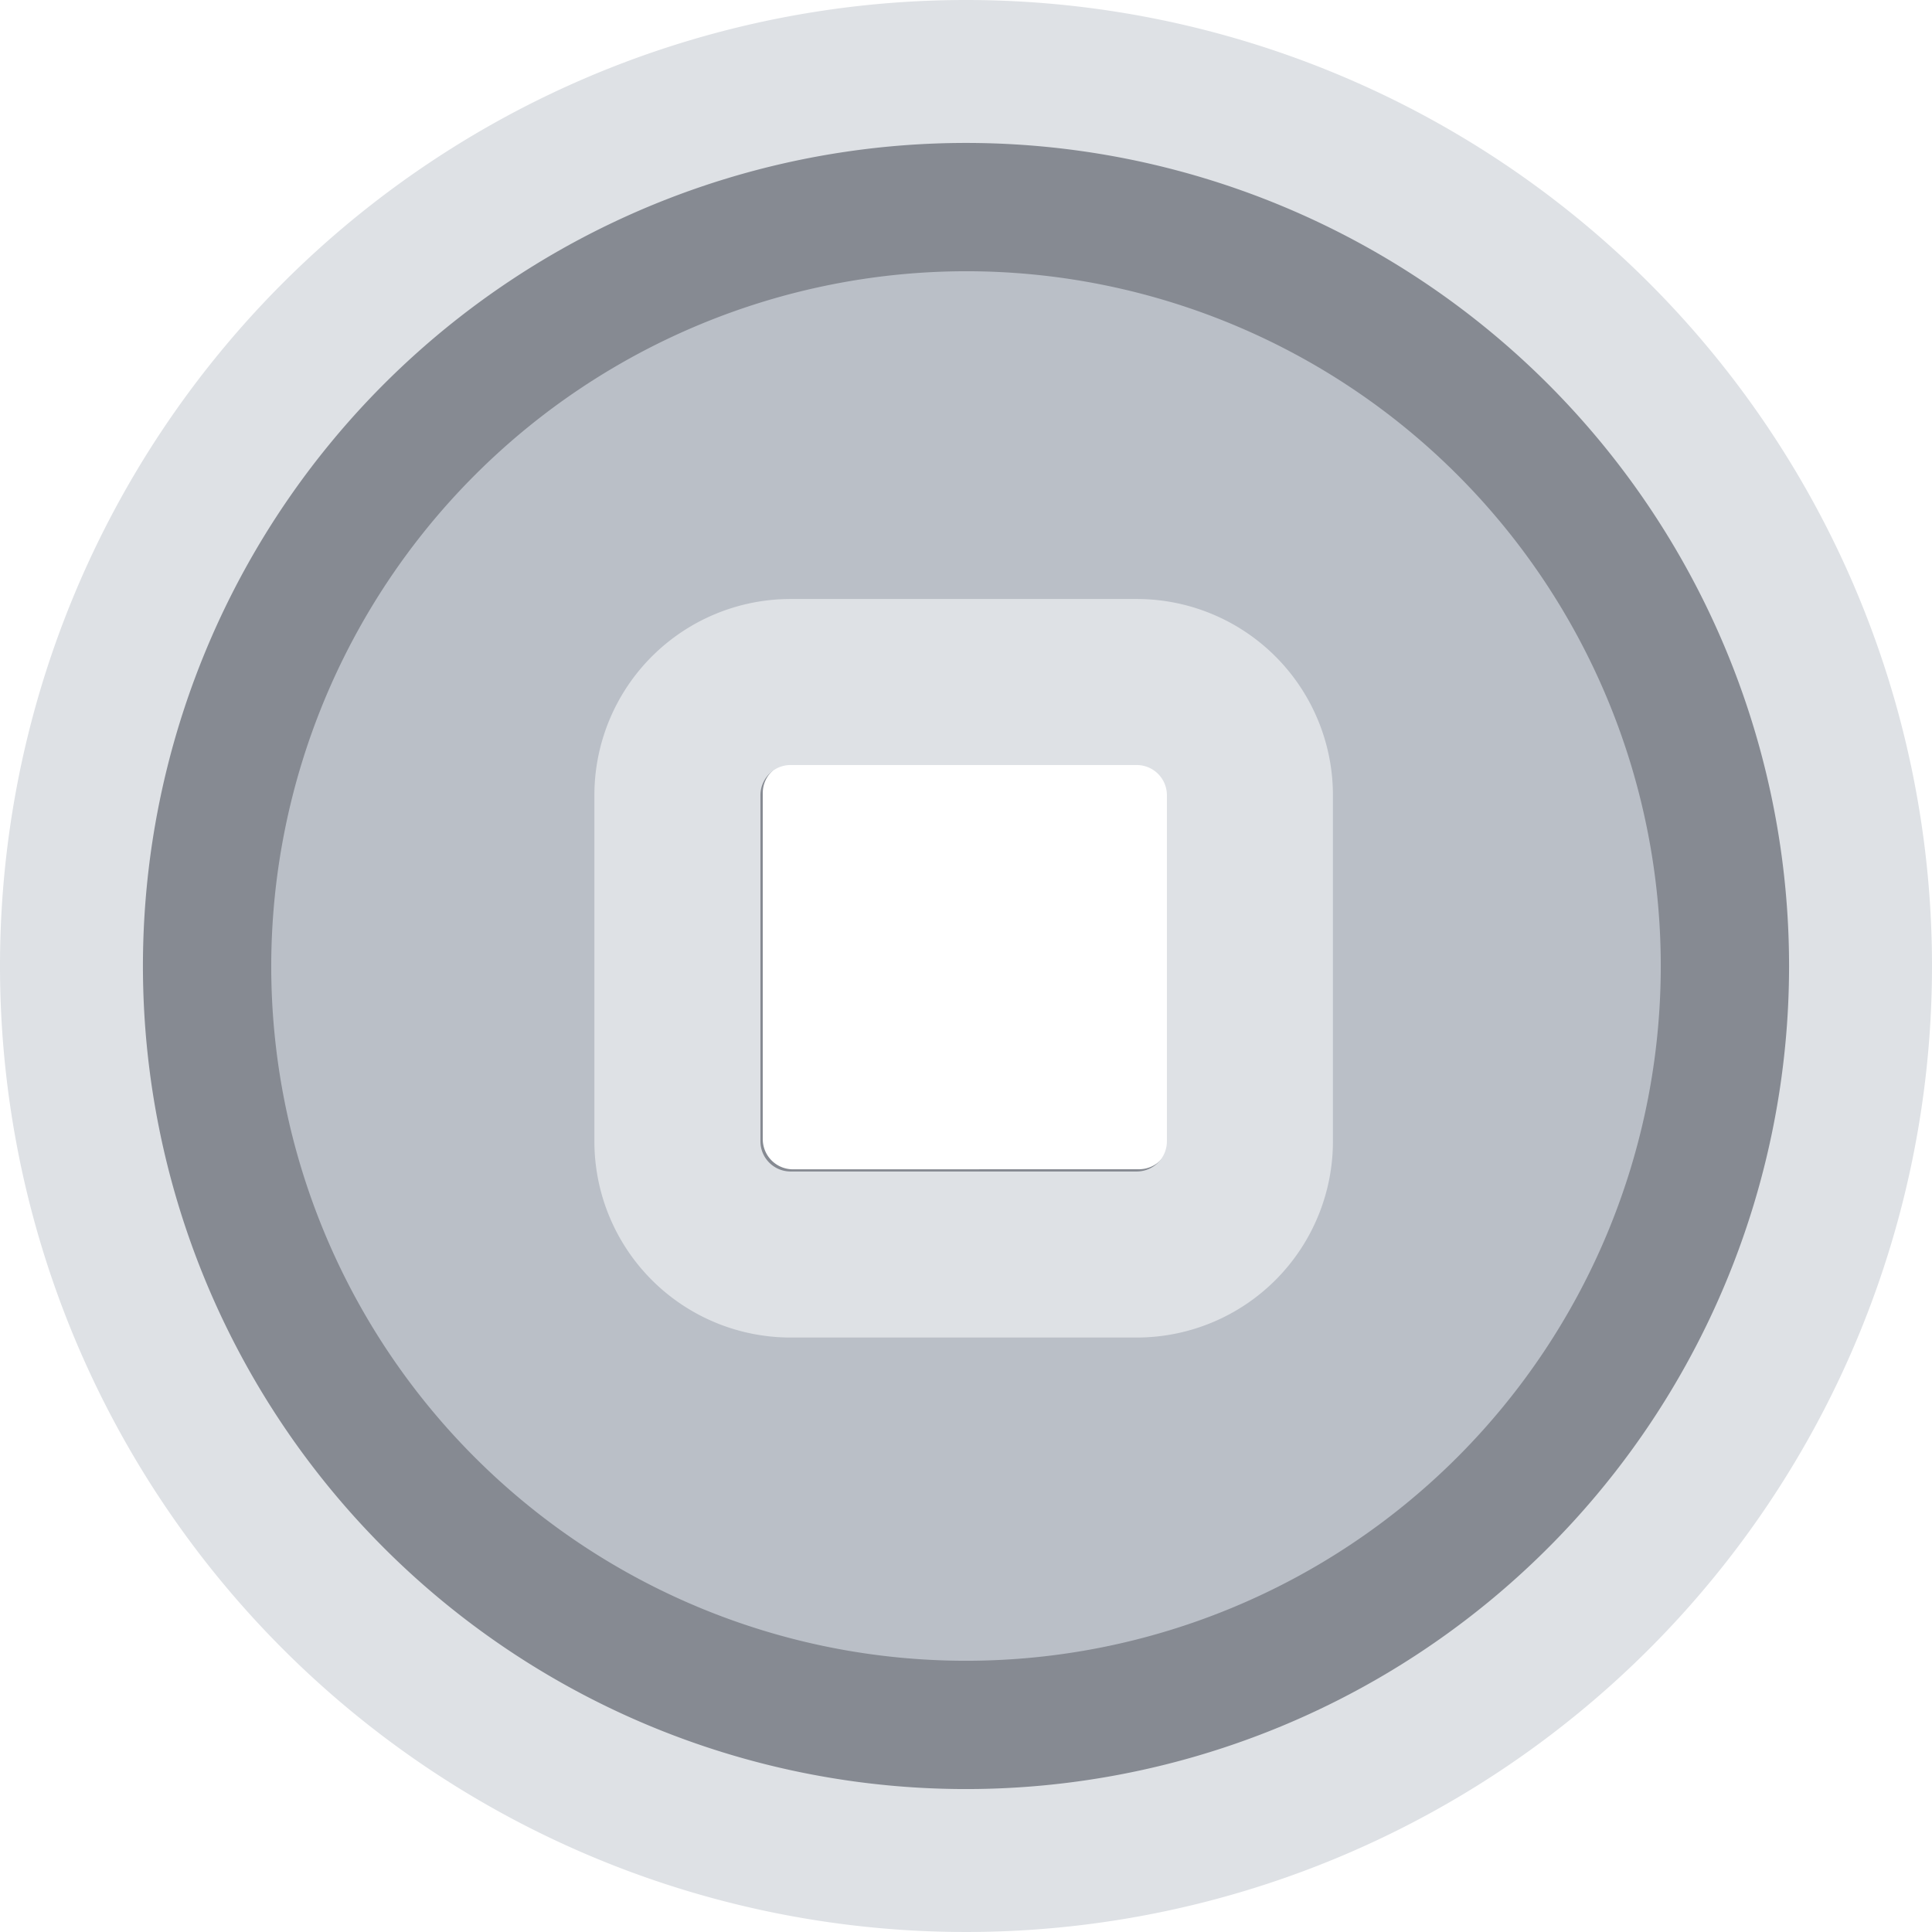 <svg id="Слой_1" data-name="Слой 1" xmlns="http://www.w3.org/2000/svg" viewBox="0 0 256 256">
  <defs>
    <style>
.cls-1 {
  fill: #dee1e5;
}

.cls-2 {
  fill: #babfc7;
}

.cls-3 {
  fill: #868a92;
}

    </style>
  </defs>
  <path class="cls-1" d="M128,20a108,108,0,0,1,76.37,184.37A108,108,0,0,1,51.63,51.63,107.29,107.29,0,0,1,128,20m0-20A128,128,0,1,0,256,128,128,128,0,0,0,128,0Z"/>
  <g>
    <path class="cls-2" d="M128,228.56A100.56,100.56,0,1,1,228.56,128,100.67,100.67,0,0,1,128,228.56Zm-22.93-136a12.52,12.52,0,0,0-12.5,12.5v45.86a12.52,12.52,0,0,0,12.5,12.5h45.86a12.52,12.52,0,0,0,12.5-12.5V105.07a12.52,12.52,0,0,0-12.5-12.5Z"/>
    <path class="cls-3" d="M128,35.94A92.06,92.06,0,1,1,35.94,128,92.17,92.17,0,0,1,128,35.94m-22.93,136h45.86a21,21,0,0,0,21-21V105.07a21,21,0,0,0-21-21H105.07a21,21,0,0,0-21,21v45.86a21,21,0,0,0,21,21M128,18.94A109.06,109.06,0,1,0,237.06,128,109.06,109.06,0,0,0,128,18.94Zm-22.93,136a4,4,0,0,1-4-4V105.07a4,4,0,0,1,4-4h45.86a4,4,0,0,1,4,4v45.86a4,4,0,0,1-4,4Z"/>
  </g>
  <path class="cls-1" d="M150.62,101.37a4,4,0,0,1,4,4v45.86a4,4,0,0,1-4,4H104.76a4,4,0,0,1-4-4V105.37a4,4,0,0,1,4-4h45.86m0-22H104.76a26,26,0,0,0-26,26v45.86a26,26,0,0,0,26,26h45.86a26,26,0,0,0,26-26V105.37a26,26,0,0,0-26-26Z"/>
</svg>
